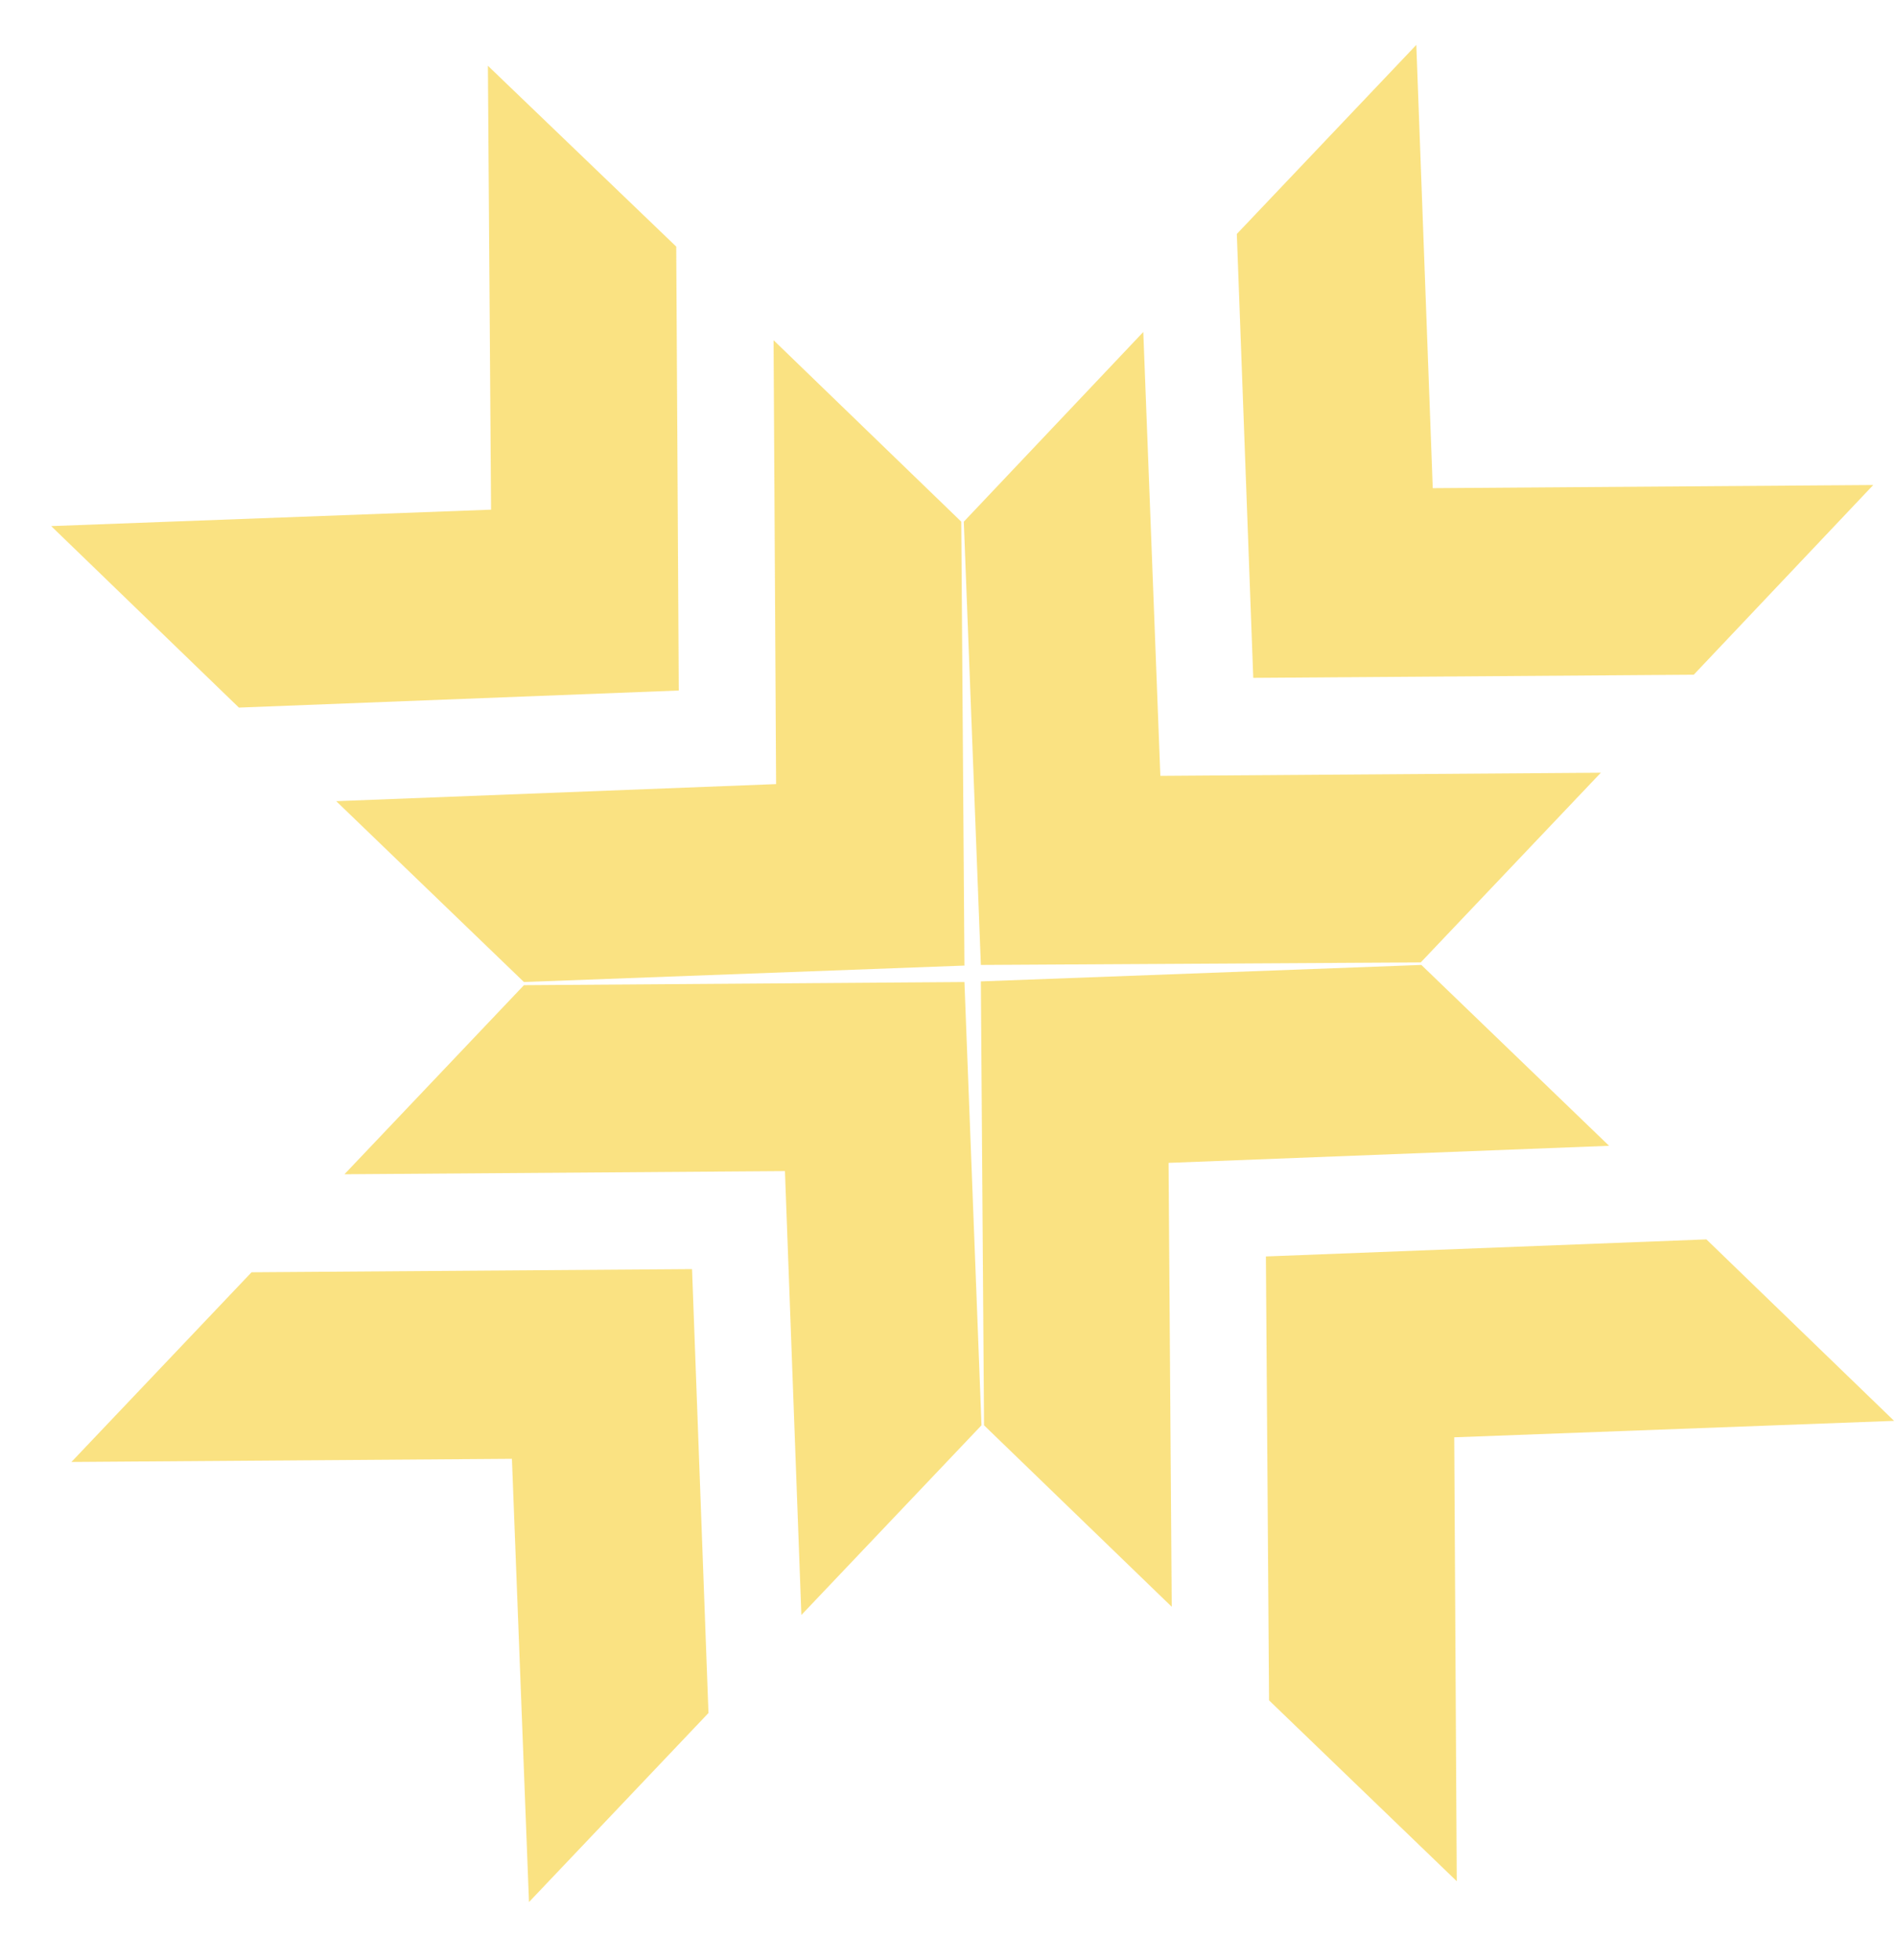 <svg xmlns="http://www.w3.org/2000/svg" viewBox="0 0 30 31" width="30" height="31">
	<style>
		tspan { white-space:pre }
		.shp0 { opacity: 0.502;fill: #f5c506 } 
	</style>
	<g id="footer">
		<g id="logo_copy">
			<path id="Shape 8 copy 4" class="shp0" d="M0.81 8.32L7.77 8.06L7.72 1.04L10.7 3.9L10.74 10.92L3.78 11.19L0.81 8.32ZM5.32 12.67L12.28 12.4L12.24 5.38L15.21 8.25L15.26 15.27L8.29 15.53L5.32 12.67ZM23.05 29.75L23.01 22.73L29.97 22.47L27 19.6L20.03 19.87L20.08 26.89L23.05 29.75ZM18.54 25.41L18.49 18.39L25.46 18.12L22.49 15.26L15.52 15.52L15.57 22.54L18.54 25.41ZM22.41 0.71L22.67 7.72L29.64 7.67L26.8 10.67L19.83 10.72L19.57 3.7L22.41 0.71ZM18.09 5.25L18.36 12.27L25.33 12.22L22.48 15.22L15.52 15.26L15.25 8.25L18.09 5.25ZM1.13 23.12L8.1 23.07L8.37 30.08L11.21 27.09L10.95 20.07L3.98 20.12L1.13 23.12ZM5.45 18.57L12.42 18.52L12.68 25.54L15.53 22.54L15.26 15.53L8.29 15.58L5.45 18.57Z" />
		</g>
	</g>
</svg>